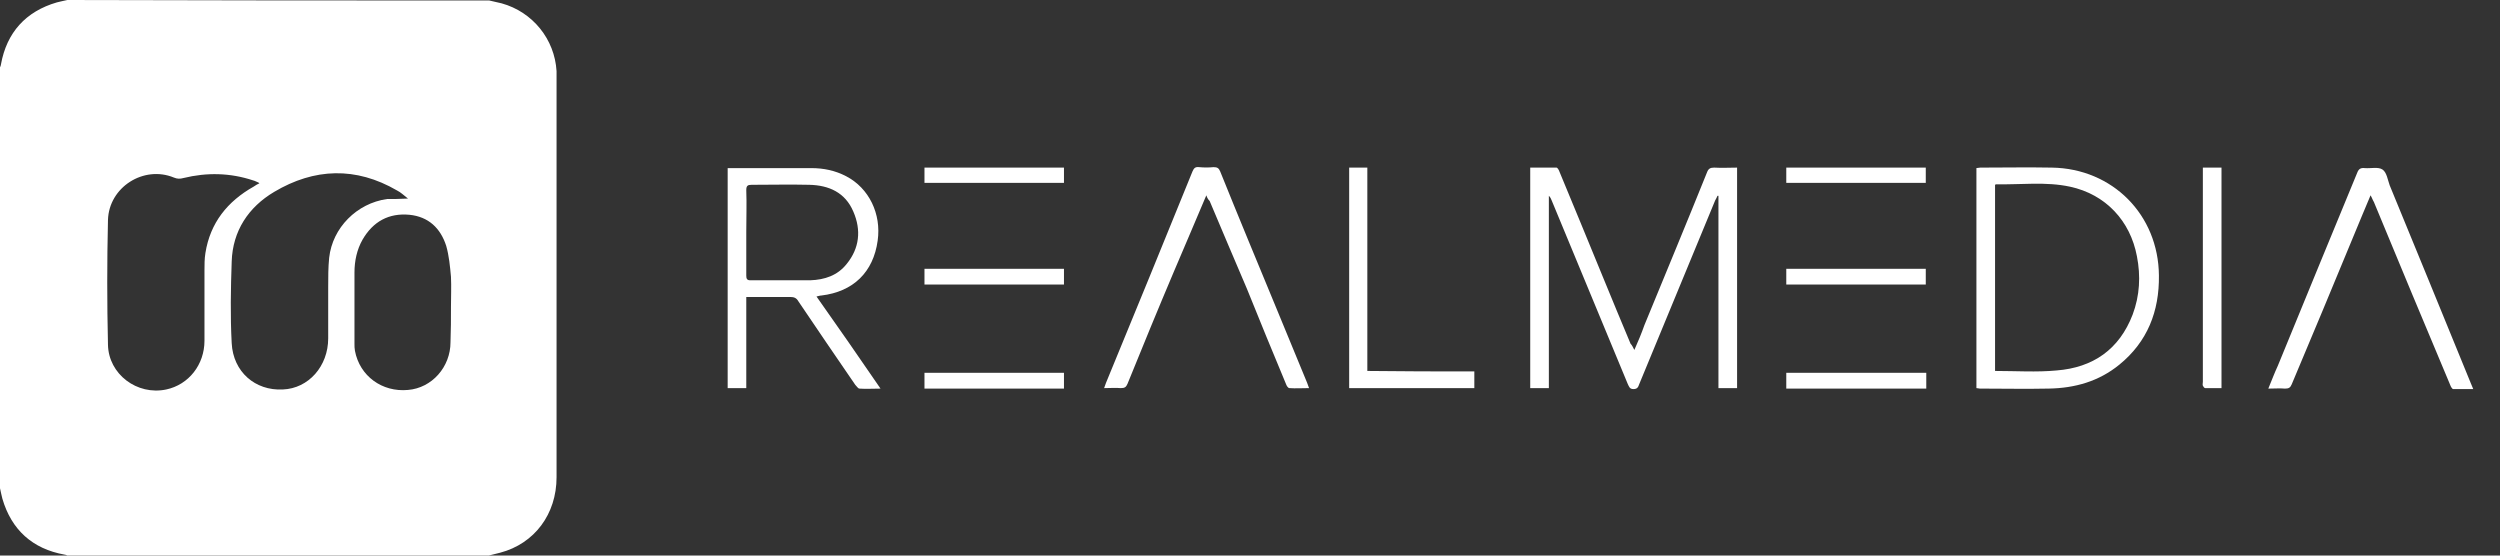 <svg width="90" height="20" viewBox="0 0 90 20" fill="none" xmlns="http://www.w3.org/2000/svg">
<rect x="0" y="0" width="90" height="20" fill="#333333" stroke="none"/>
<path d="M17.611 0.017C17.766 0.052 17.903 0.086 18.058 0.12C19.176 0.43 19.967 1.409 20.036 2.56C20.036 2.646 20.036 2.732 20.036 2.818C20.036 7.612 20.036 12.388 20.036 17.182C20.036 18.505 19.245 19.57 18.006 19.897C17.869 19.931 17.731 19.966 17.594 20C12.537 20 7.481 20 2.425 20C2.391 19.983 2.356 19.966 2.322 19.966C1.169 19.759 0.413 19.072 0.086 17.955C0.052 17.835 0.034 17.715 0 17.577C0 12.526 0 7.474 0 2.423C0.017 2.388 0.034 2.354 0.034 2.32C0.241 1.168 0.929 0.412 2.047 0.086C2.167 0.052 2.287 0.034 2.425 0C7.498 0.017 12.555 0.017 17.611 0.017ZM9.339 6.598C9.304 6.581 9.304 6.564 9.287 6.564C9.235 6.546 9.184 6.512 9.115 6.495C8.289 6.22 7.447 6.203 6.604 6.409C6.484 6.443 6.38 6.443 6.26 6.392C5.177 5.945 3.921 6.735 3.887 7.921C3.852 9.416 3.852 10.911 3.887 12.405C3.904 13.471 4.936 14.244 5.985 14.021C6.793 13.849 7.361 13.127 7.361 12.268C7.361 11.426 7.361 10.584 7.361 9.742C7.361 9.536 7.361 9.313 7.395 9.107C7.567 8.024 8.186 7.251 9.132 6.718C9.201 6.667 9.27 6.632 9.339 6.598ZM14.687 7.148C14.532 7.027 14.429 6.924 14.292 6.856C12.813 5.997 11.316 6.048 9.872 6.907C8.943 7.457 8.375 8.316 8.341 9.416C8.307 10.395 8.289 11.375 8.341 12.354C8.393 13.385 9.184 14.072 10.181 14.021C11.11 13.986 11.815 13.179 11.815 12.182C11.815 11.564 11.815 10.945 11.815 10.326C11.815 9.983 11.815 9.622 11.85 9.278C11.97 8.196 12.847 7.32 13.93 7.165C14.154 7.165 14.395 7.165 14.687 7.148ZM16.235 11.048C16.235 10.687 16.252 10.326 16.235 9.966C16.201 9.588 16.166 9.21 16.063 8.849C15.857 8.213 15.427 7.801 14.739 7.732C13.999 7.663 13.432 7.973 13.053 8.625C12.847 8.986 12.761 9.399 12.761 9.811C12.761 10.67 12.761 11.512 12.761 12.371C12.761 12.457 12.761 12.543 12.778 12.629C12.95 13.54 13.758 14.124 14.687 14.038C15.547 13.969 16.218 13.213 16.218 12.32C16.235 11.89 16.235 11.478 16.235 11.048Z" fill="white"/>
<path d="M58.837 12.598C58.975 12.289 59.096 11.996 59.199 11.704C59.955 9.866 60.712 8.044 61.452 6.206C61.503 6.069 61.572 6.034 61.71 6.034C61.985 6.051 62.26 6.034 62.535 6.034C62.535 8.68 62.535 11.326 62.535 13.972C62.312 13.972 62.105 13.972 61.864 13.972C61.864 11.653 61.864 9.35 61.864 7.048C61.847 7.048 61.847 7.048 61.83 7.048C61.813 7.099 61.778 7.151 61.744 7.22C60.833 9.419 59.921 11.636 59.01 13.835C58.975 13.938 58.941 14.007 58.803 14.007C58.666 14.007 58.648 13.921 58.597 13.818C57.685 11.618 56.774 9.419 55.862 7.22C55.845 7.168 55.811 7.099 55.759 7.048C55.759 9.35 55.759 11.653 55.759 13.972C55.518 13.972 55.312 13.972 55.088 13.972C55.088 11.326 55.088 8.697 55.088 6.034C55.398 6.034 55.725 6.034 56.034 6.034C56.069 6.034 56.12 6.12 56.137 6.172C56.653 7.426 57.187 8.697 57.703 9.969C58.029 10.776 58.373 11.584 58.7 12.374C58.769 12.443 58.786 12.512 58.837 12.598Z" fill="white"/>
<path d="M71.151 13.972C71.151 11.326 71.151 8.68 71.151 6.051C71.203 6.051 71.237 6.034 71.289 6.034C72.149 6.034 73.009 6.017 73.869 6.034C76.053 6.068 77.704 7.735 77.721 9.917C77.738 11.206 77.308 12.306 76.294 13.13C75.554 13.732 74.694 13.972 73.765 13.989C72.94 14.007 72.097 13.989 71.272 13.989C71.237 13.989 71.203 13.972 71.151 13.972ZM71.822 13.354C72.579 13.354 73.318 13.405 74.041 13.336C75.348 13.233 76.294 12.58 76.775 11.326C77.033 10.639 77.067 9.934 76.93 9.23C76.689 7.941 75.795 6.996 74.522 6.721C73.645 6.532 72.751 6.653 71.856 6.635C71.839 6.635 71.839 6.653 71.822 6.653C71.822 8.886 71.822 11.12 71.822 13.354Z" fill="white"/>
<path d="M31.699 13.99C31.424 13.99 31.183 14.007 30.942 13.99C30.891 13.99 30.839 13.904 30.788 13.852C30.099 12.856 29.429 11.859 28.741 10.846C28.672 10.725 28.586 10.691 28.448 10.691C27.984 10.691 27.52 10.691 27.055 10.691C27.004 10.691 26.935 10.691 26.866 10.691C26.866 11.791 26.866 12.873 26.866 13.973C26.625 13.973 26.419 13.973 26.196 13.973C26.196 11.327 26.196 8.698 26.196 6.052C26.264 6.052 26.316 6.052 26.385 6.052C27.314 6.052 28.259 6.052 29.205 6.052C29.652 6.052 30.065 6.138 30.461 6.344C31.286 6.773 31.733 7.701 31.596 8.663C31.441 9.797 30.719 10.502 29.566 10.639C29.515 10.639 29.48 10.657 29.394 10.674C30.168 11.773 30.925 12.856 31.699 13.99ZM26.866 8.354C26.866 8.87 26.866 9.402 26.866 9.918C26.866 10.021 26.884 10.09 27.004 10.09C27.726 10.09 28.448 10.09 29.171 10.09C29.687 10.072 30.151 9.918 30.478 9.505C30.942 8.938 31.011 8.285 30.719 7.615C30.426 6.928 29.842 6.67 29.137 6.653C28.448 6.636 27.743 6.653 27.055 6.653C26.918 6.653 26.866 6.688 26.866 6.842C26.884 7.34 26.866 7.839 26.866 8.354Z" fill="white"/>
<path d="M43.428 7.031C43.032 7.976 42.637 8.886 42.259 9.78C41.691 11.12 41.141 12.46 40.59 13.818C40.539 13.938 40.487 13.972 40.35 13.972C40.16 13.955 39.971 13.972 39.748 13.972C39.782 13.886 39.799 13.835 39.816 13.783C40.865 11.24 41.897 8.714 42.929 6.172C42.981 6.051 43.032 6 43.17 6.017C43.342 6.034 43.514 6.034 43.686 6.017C43.824 6.017 43.875 6.051 43.927 6.172C44.597 7.838 45.285 9.488 45.973 11.154C46.334 12.031 46.696 12.907 47.057 13.783C47.074 13.835 47.091 13.886 47.126 13.972C46.868 13.972 46.644 13.989 46.42 13.972C46.369 13.972 46.317 13.886 46.3 13.835C45.819 12.684 45.354 11.55 44.89 10.398C44.443 9.35 43.996 8.302 43.548 7.237C43.497 7.185 43.462 7.134 43.428 7.031Z" fill="white"/>
<path d="M85.34 7.031C85.133 7.529 84.927 8.01 84.738 8.474C83.998 10.261 83.259 12.048 82.502 13.835C82.451 13.955 82.399 13.99 82.261 13.99C82.072 13.973 81.883 13.99 81.659 13.99C81.78 13.698 81.883 13.423 82.003 13.165C82.949 10.845 83.912 8.526 84.858 6.223C84.91 6.086 84.979 6.034 85.133 6.052C85.357 6.069 85.615 6 85.77 6.103C85.924 6.206 85.959 6.481 86.028 6.67C87.008 9.041 87.971 11.412 88.951 13.801C88.969 13.852 89.003 13.921 89.037 14.007C88.779 14.007 88.539 14.007 88.315 14.007C88.281 14.007 88.229 13.921 88.212 13.87C87.283 11.67 86.372 9.471 85.46 7.272C85.409 7.186 85.391 7.117 85.34 7.031Z" fill="white"/>
<path d="M53.076 13.371C53.076 13.594 53.076 13.783 53.076 13.972C51.563 13.972 50.066 13.972 48.57 13.972C48.57 11.326 48.57 8.697 48.57 6.034C48.794 6.034 49 6.034 49.224 6.034C49.224 8.474 49.224 10.897 49.224 13.354C50.514 13.371 51.786 13.371 53.076 13.371Z" fill="white"/>
<path d="M79.303 6.034C79.544 6.034 79.75 6.034 79.974 6.034C79.974 8.68 79.974 11.309 79.974 13.972C79.785 13.972 79.596 13.972 79.389 13.972C79.355 13.972 79.32 13.921 79.303 13.886C79.286 13.852 79.303 13.783 79.303 13.749C79.303 11.258 79.303 8.766 79.303 6.258C79.303 6.189 79.303 6.12 79.303 6.034Z" fill="white"/>
<path d="M69.328 9.677C69.328 9.866 69.328 10.038 69.328 10.244C67.66 10.244 65.975 10.244 64.306 10.244C64.306 10.055 64.306 9.883 64.306 9.677C65.975 9.677 67.643 9.677 69.328 9.677Z" fill="white"/>
<path d="M64.306 13.989C64.306 13.8 64.306 13.611 64.306 13.422C65.992 13.422 67.66 13.422 69.346 13.422C69.346 13.611 69.346 13.8 69.346 13.989C67.66 13.989 65.992 13.989 64.306 13.989Z" fill="white"/>
<path d="M33.281 10.244C33.281 10.055 33.281 9.866 33.281 9.677C34.949 9.677 36.618 9.677 38.303 9.677C38.303 9.849 38.303 10.038 38.303 10.244C36.635 10.244 34.967 10.244 33.281 10.244Z" fill="white"/>
<path d="M33.281 13.989C33.281 13.8 33.281 13.611 33.281 13.422C34.949 13.422 36.618 13.422 38.303 13.422C38.303 13.611 38.303 13.8 38.303 13.989C36.635 13.989 34.967 13.989 33.281 13.989Z" fill="white"/>
<path d="M38.303 6.034C38.303 6.223 38.303 6.395 38.303 6.584C36.635 6.584 34.967 6.584 33.281 6.584C33.281 6.412 33.281 6.223 33.281 6.034C34.949 6.034 36.618 6.034 38.303 6.034Z" fill="white"/>
<path d="M64.306 6.584C64.306 6.395 64.306 6.206 64.306 6.034C65.992 6.034 67.66 6.034 69.328 6.034C69.328 6.223 69.328 6.395 69.328 6.584C67.66 6.584 65.992 6.584 64.306 6.584Z" fill="white"/>
</svg>
